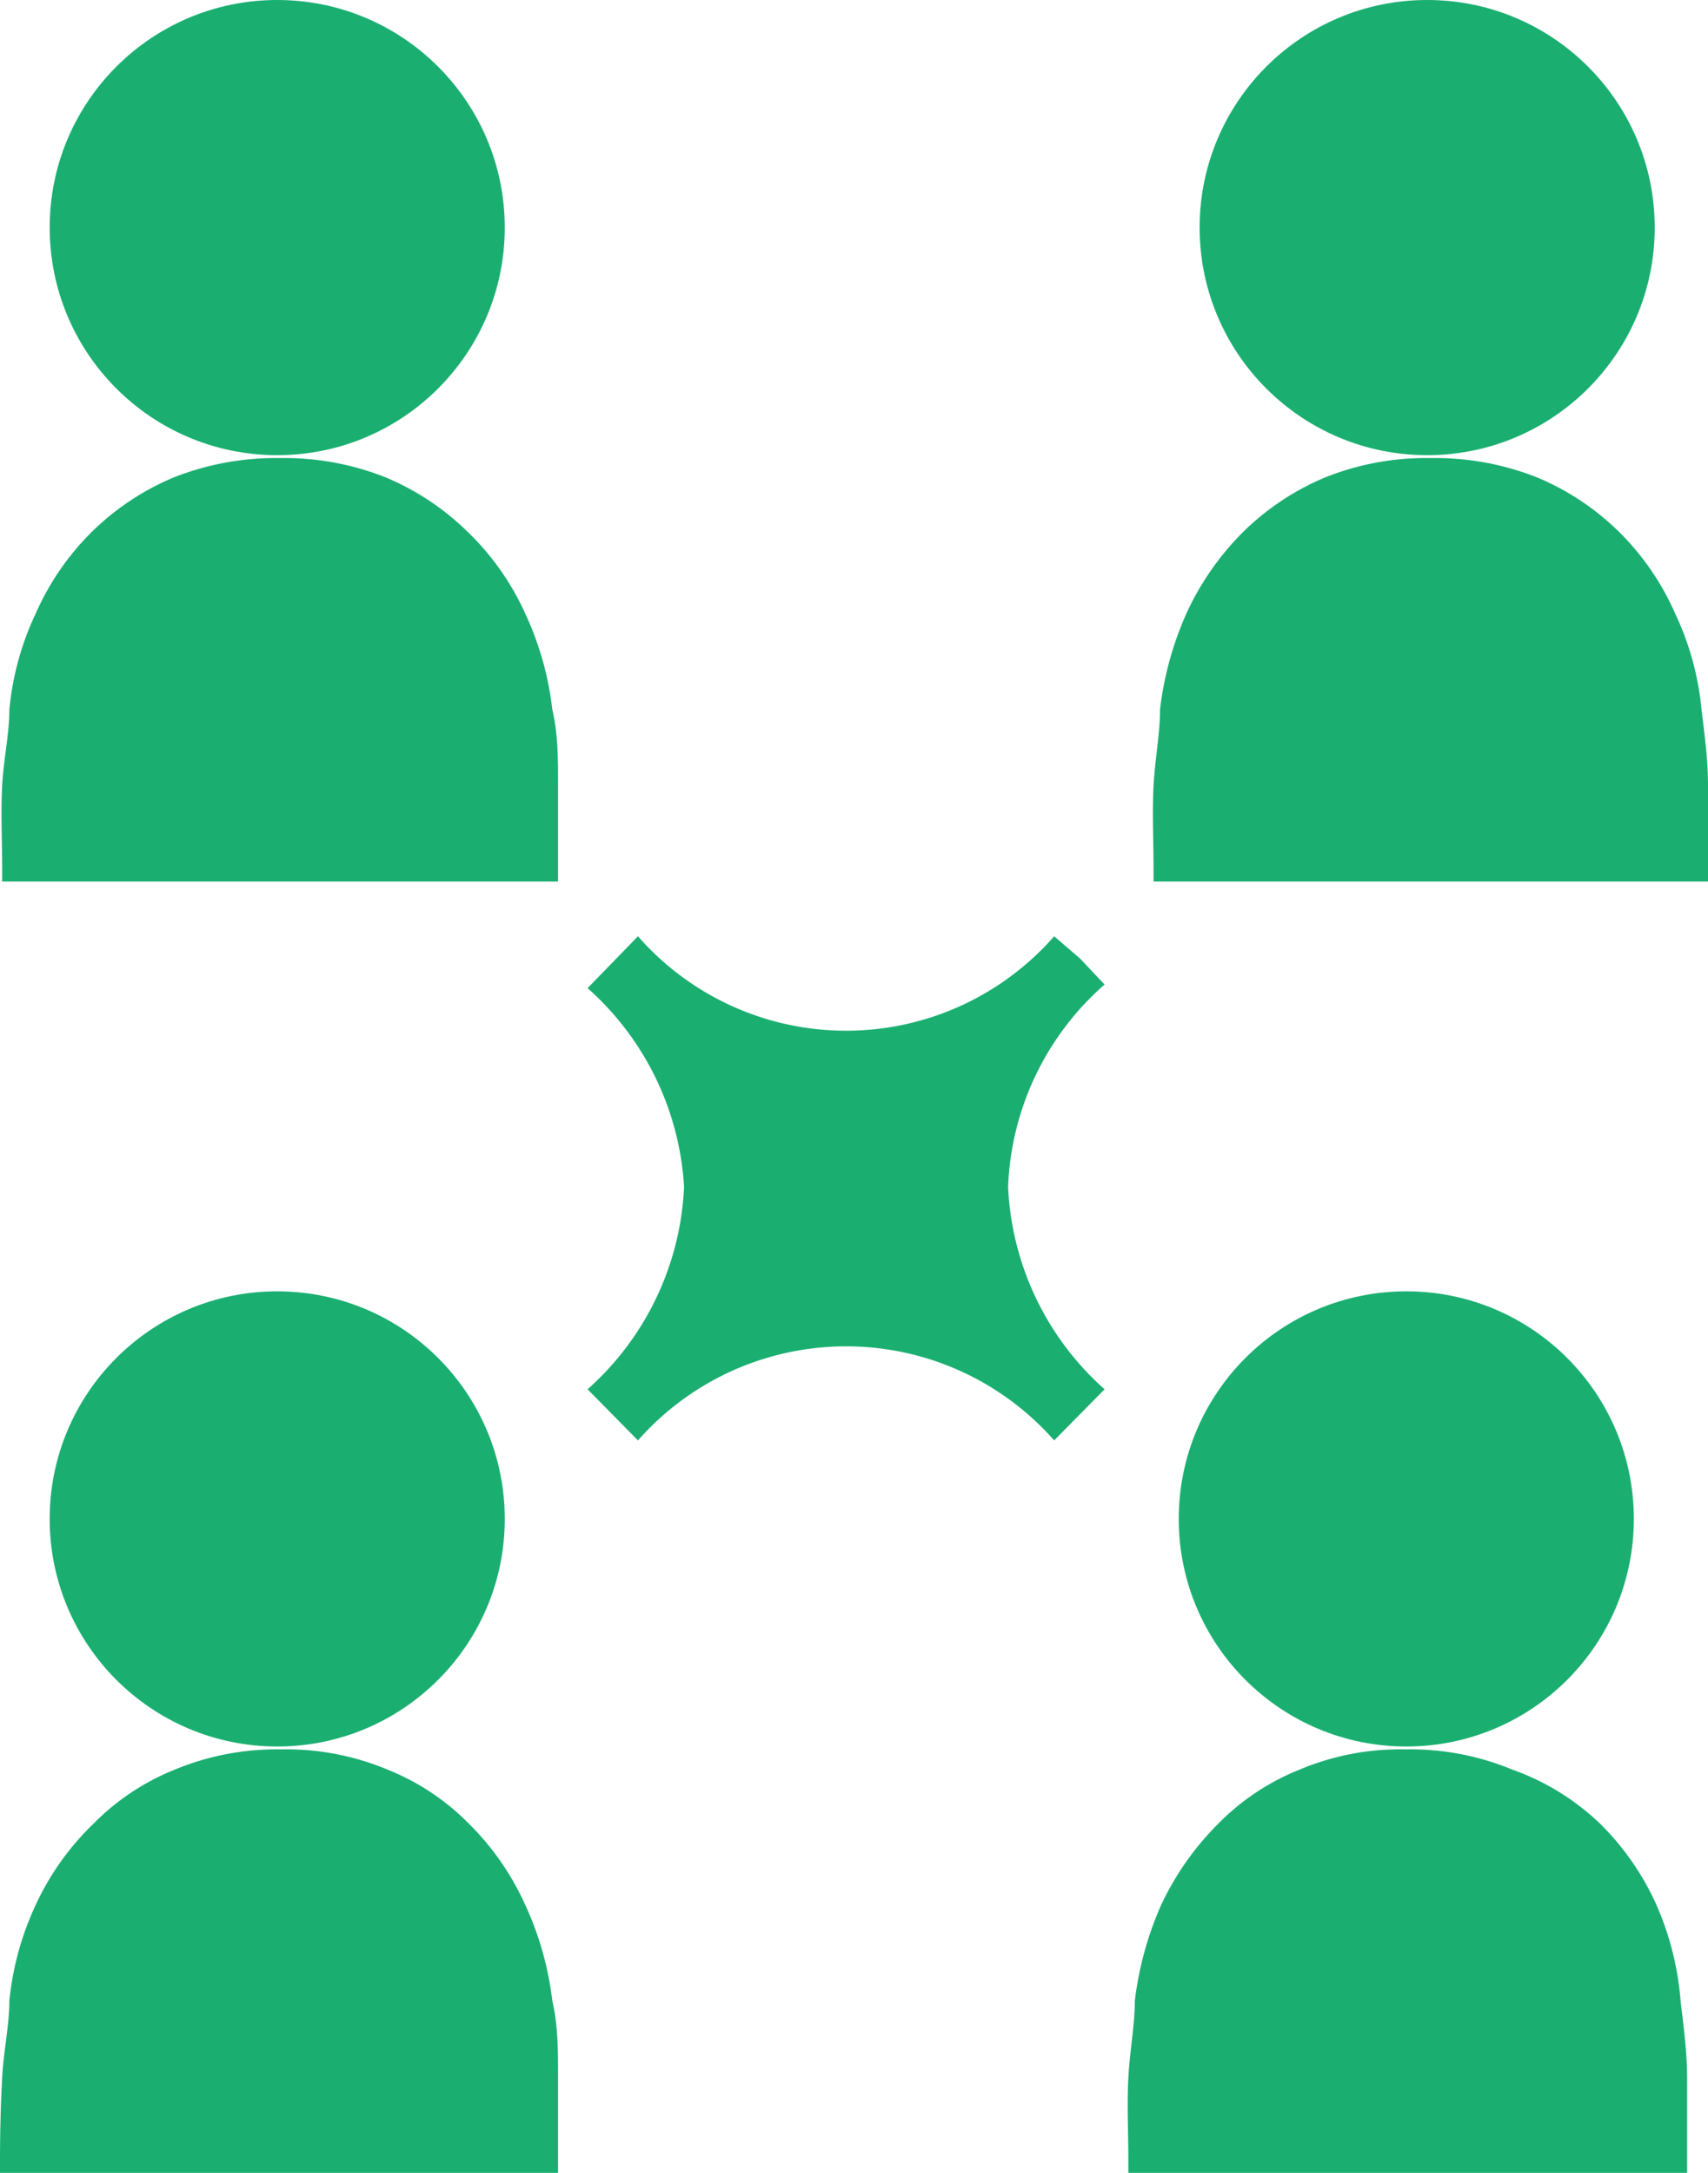 <svg xmlns="http://www.w3.org/2000/svg" viewBox="0 0 23.72 30.17"><title>favicon_1</title><path d="M15.34,13.67,15,13.31h0L14.64,13a3.84,3.84,0,0,1-5.78,0l-.35.36h0l-.35.36A4,4,0,0,1,9.5,16.48a4,4,0,0,1-1.34,2.81l.7.71a3.85,3.85,0,0,1,5.78,0l.7-.71A4,4,0,0,1,14,16.48,3.93,3.93,0,0,1,15.34,13.67Z" style="fill:#1AAF71"/><path d="M23.72,12.24v-.18c0-.39,0-.77,0-1.15s-.05-.72-.09-1.06a4,4,0,0,0-.37-1.34,3.67,3.67,0,0,0-.77-1.12,3.61,3.61,0,0,0-1.14-.76,3.86,3.86,0,0,0-1.48-.27,3.78,3.78,0,0,0-1.47.27,3.61,3.61,0,0,0-1.14.76,3.88,3.88,0,0,0-.78,1.12,4.59,4.59,0,0,0-.37,1.34c0,.34-.07.69-.09,1.06s0,.76,0,1.15v.18Z" style="fill:#1AAF71"/><circle cx="19.82" cy="3.16" r="3.16" style="fill:#1AAF71"/><path d="M7.75,12.24c0-.06,0-.12,0-.18,0-.39,0-.77,0-1.15s0-.72-.08-1.06a4.31,4.31,0,0,0-.38-1.34A3.67,3.67,0,0,0,6.5,7.39a3.61,3.61,0,0,0-1.14-.76,3.81,3.81,0,0,0-1.47-.27,3.86,3.86,0,0,0-1.48.27,3.61,3.61,0,0,0-1.14.76A3.67,3.67,0,0,0,.5,8.51,4,4,0,0,0,.13,9.85c0,.34-.08.69-.1,1.06s0,.76,0,1.15v.18Z" style="fill:#1AAF71"/><circle cx="3.85" cy="3.16" r="3.16" style="fill:#1AAF71"/><path d="M7.75,30.17c0-.06,0-.12,0-.18q0-.58,0-1.14c0-.38,0-.73-.08-1.07a4.39,4.39,0,0,0-.38-1.34,3.74,3.74,0,0,0-.77-1.11,3.31,3.31,0,0,0-1.14-.76,3.64,3.64,0,0,0-1.47-.28,3.69,3.69,0,0,0-1.48.28,3.31,3.31,0,0,0-1.14.76A3.74,3.74,0,0,0,.5,26.44a4.11,4.11,0,0,0-.37,1.34c0,.34-.08.69-.1,1.07S0,29.6,0,30v.18Z" style="fill:#1AAF71"/><circle cx="3.85" cy="21.09" r="3.16" style="fill:#1AAF71"/><path d="M23.43,30.17V30c0-.39,0-.77,0-1.14s-.05-.73-.09-1.07A4.11,4.11,0,0,0,23,26.44a3.74,3.74,0,0,0-.77-1.11A3.4,3.4,0,0,0,21,24.57a3.69,3.69,0,0,0-1.48-.28,3.6,3.6,0,0,0-1.47.28,3.31,3.31,0,0,0-1.14.76,4,4,0,0,0-.78,1.11,4.67,4.67,0,0,0-.37,1.34c0,.34-.07.69-.09,1.07s0,.75,0,1.14v.18Z" style="fill:#1AAF71"/><circle cx="19.53" cy="21.09" r="3.16" style="fill:#1AAF71"/></svg>